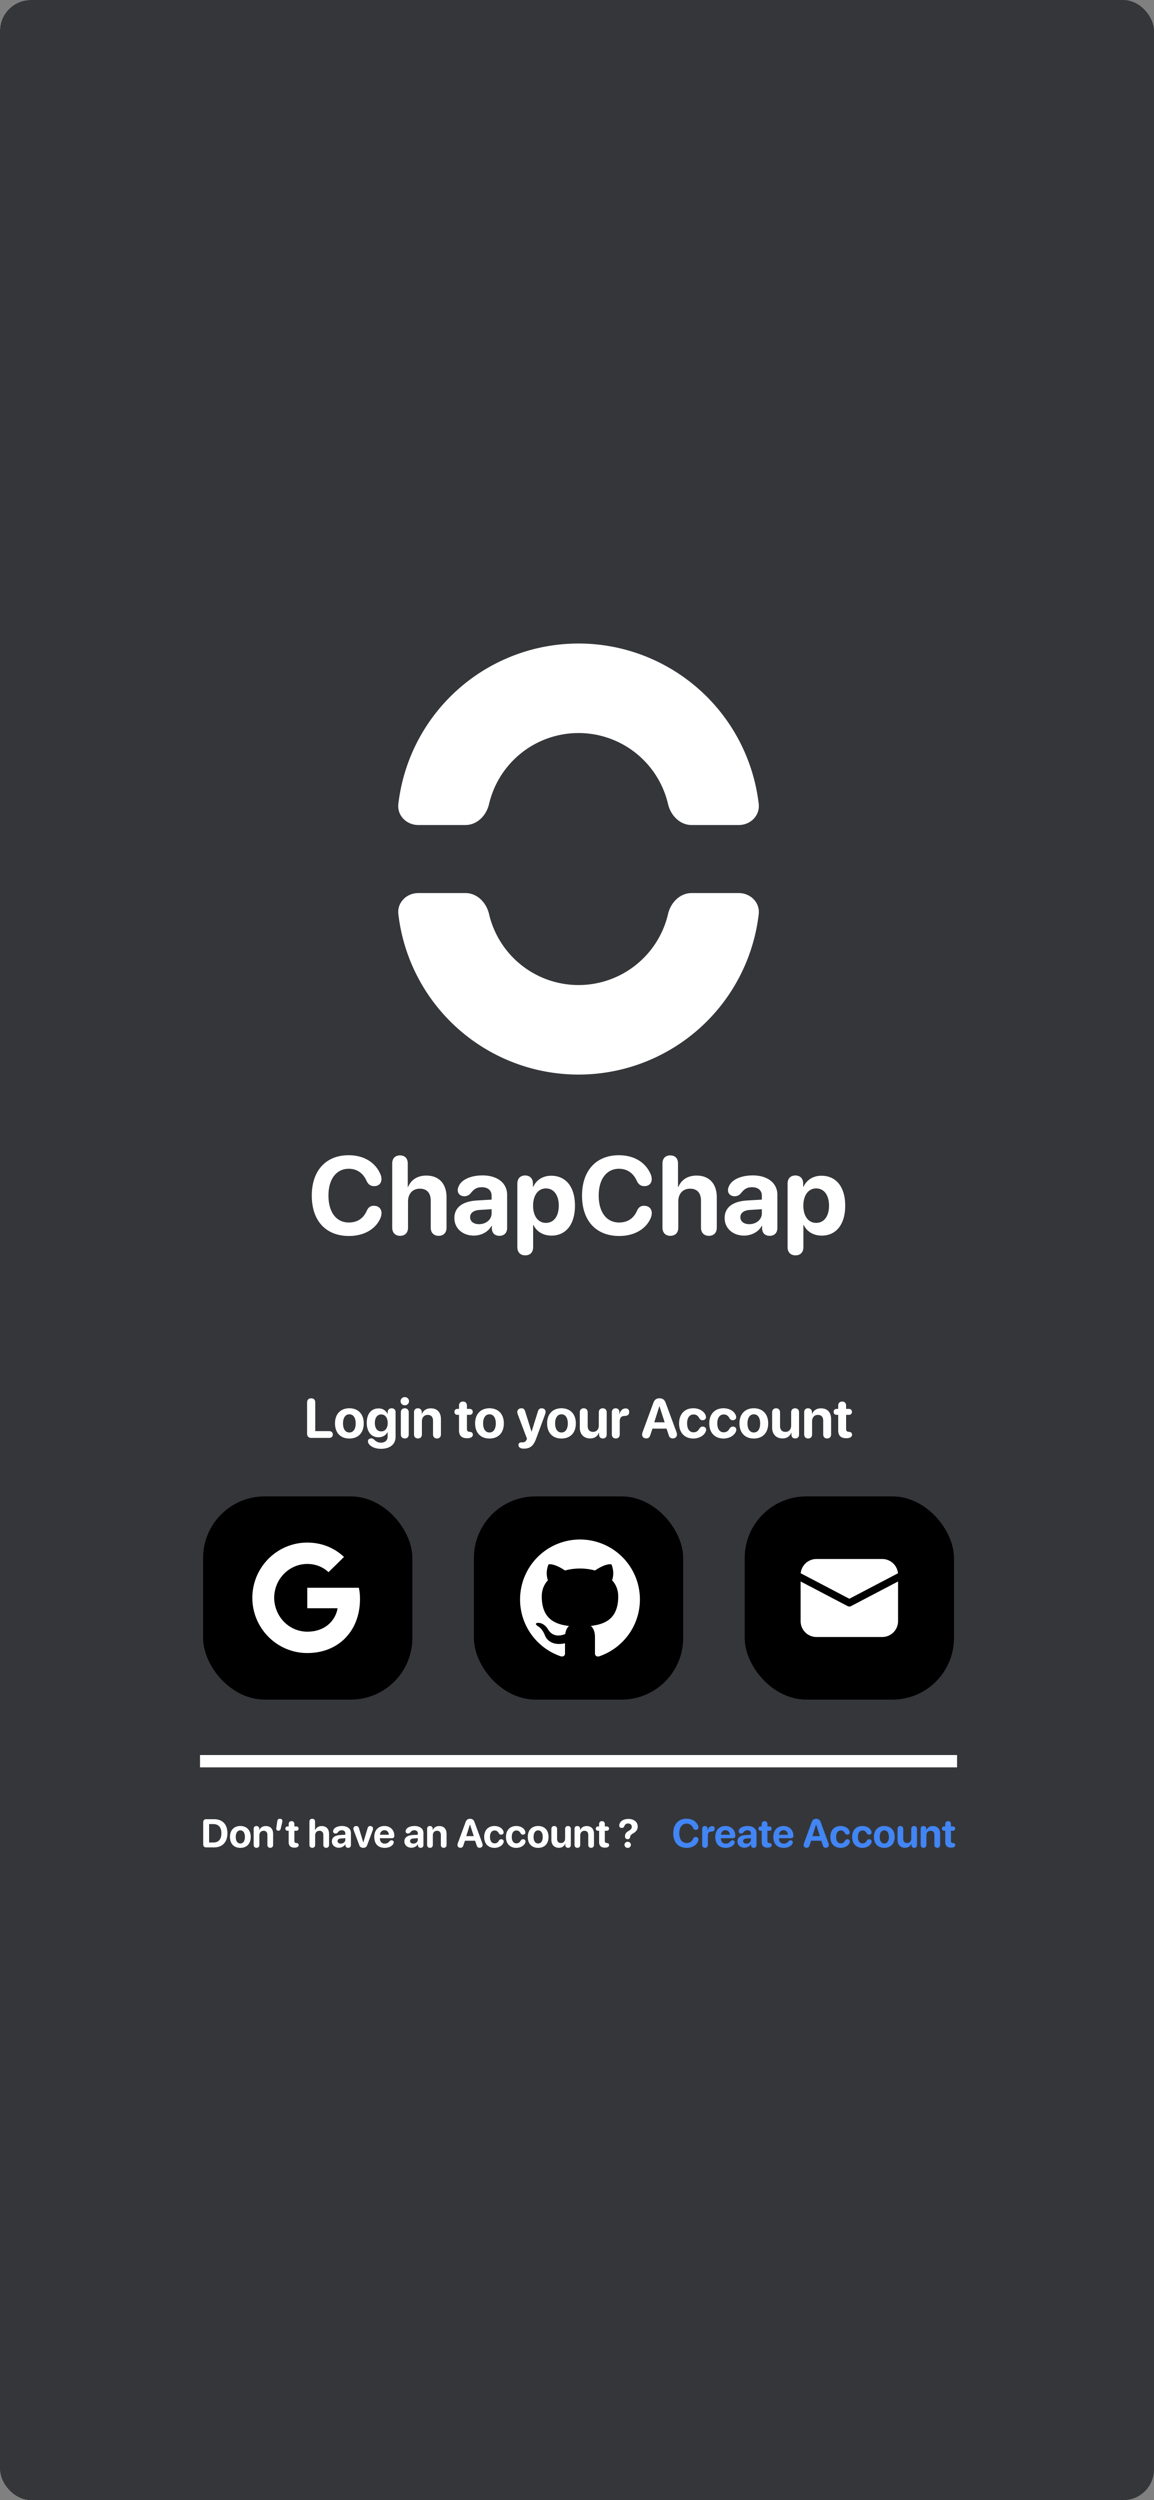 <svg width="375" height="812" fill="none" xmlns="http://www.w3.org/2000/svg"><rect width="100%" height="100%" fill="#808080" stroke="none"/><style>@media (prefers-color-scheme:dark){#prefix__light{display:none}}@media (prefers-color-scheme:light){#prefix__dark{display:none}}</style><g id="prefix__light"><rect width="374" height="812" rx="10" fill="#fff"/><path d="M239.096 267.947c3.784 0 6.892-3.078 6.454-6.836a58.95 58.95 0 00-100.232-34.846 58.948 58.948 0 00-16.868 34.846c-.439 3.758 2.67 6.836 6.454 6.836h15.373c3.784 0 6.774-3.107 7.634-6.792A29.875 29.875 0 01187 238.076a29.871 29.871 0 0129.089 23.079c.86 3.685 3.85 6.792 7.634 6.792h15.373zM239.096 290.053c3.784 0 6.892 3.077 6.454 6.836a58.94 58.94 0 01-16.868 34.846A58.954 58.954 0 01187 349a58.954 58.954 0 01-41.682-17.265 58.938 58.938 0 01-16.868-34.846c-.439-3.759 2.67-6.836 6.454-6.836h15.373c3.784 0 6.774 3.106 7.634 6.791a29.869 29.869 0 0050.211 14.331 29.869 29.869 0 007.967-14.331c.86-3.685 3.85-6.791 7.634-6.791h15.373zM112.412 401.422c4.799 0 8.578-2.162 10.16-5.678.264-.615.405-1.178.405-1.775 0-1.407-.985-2.356-2.479-2.356-1.125 0-1.793.475-2.338 1.67-1.142 2.549-3.146 3.762-5.818 3.762-4.061 0-6.61-3.34-6.61-8.754 0-5.344 2.584-8.701 6.592-8.701 2.531 0 4.606 1.301 5.766 3.885.58 1.23 1.336 1.757 2.531 1.757 1.406 0 2.338-.896 2.338-2.285 0-.633-.176-1.318-.527-1.986-1.741-3.656-5.414-5.766-10.161-5.766-7.294 0-11.953 4.94-11.953 13.114 0 8.191 4.571 13.113 12.094 13.113zm16.611-.053c1.512 0 2.567-.914 2.567-2.672v-8.455c0-2.478 1.424-4.183 3.849-4.183 2.338 0 3.534 1.476 3.534 3.902v8.736c0 1.758 1.072 2.672 2.566 2.672 1.512 0 2.566-.914 2.566-2.672v-9.826c0-4.359-2.39-7.066-6.574-7.066-2.865 0-4.922 1.336-5.924 3.709h-.105v-7.629c0-1.653-.932-2.637-2.514-2.637-1.582 0-2.531.984-2.531 2.637v20.812c0 1.758 1.072 2.672 2.566 2.672zm23.942-.07c2.355 0 4.711-1.178 5.765-3.182h.106v.967c.105 1.512 1.072 2.285 2.461 2.285 1.459 0 2.496-.879 2.496-2.584v-10.74c0-3.797-3.147-6.293-7.981-6.293-3.902 0-6.925 1.389-7.804 3.639a2.716 2.716 0 00-.264 1.16c0 1.16.897 1.969 2.145 1.969.826 0 1.476-.317 2.039-.95 1.142-1.476 2.092-1.986 3.656-1.986 1.934 0 3.164 1.02 3.164 2.777v1.248l-4.746.282c-4.711.281-7.348 2.267-7.348 5.695 0 3.393 2.725 5.713 6.311 5.713zm1.687-3.709c-1.722 0-2.882-.879-2.882-2.285 0-1.336 1.089-2.198 3.005-2.338l3.973-.246v1.371c0 2.039-1.846 3.498-4.096 3.498zm15.03 10.125c1.511 0 2.566-.914 2.566-2.672v-7.207h.106c1.001 2.127 3.111 3.463 5.853 3.463 4.711 0 7.629-3.656 7.629-9.721 0-6.082-2.936-9.721-7.717-9.721-2.724 0-4.816 1.372-5.836 3.586h-.105v-1.019c0-1.74-1.055-2.654-2.532-2.654-1.476 0-2.531.914-2.531 2.636v20.637c0 1.758 1.073 2.672 2.567 2.672zm6.714-10.547c-2.513 0-4.166-2.18-4.166-5.59 0-3.375 1.653-5.607 4.166-5.607 2.567 0 4.184 2.197 4.184 5.607 0 3.428-1.617 5.59-4.184 5.59zm23.836 4.254c4.799 0 8.579-2.162 10.161-5.678.263-.615.404-1.178.404-1.775 0-1.407-.985-2.356-2.479-2.356-1.125 0-1.793.475-2.338 1.67-1.142 2.549-3.146 3.762-5.818 3.762-4.06 0-6.609-3.34-6.609-8.754 0-5.344 2.584-8.701 6.592-8.701 2.531 0 4.605 1.301 5.765 3.885.58 1.23 1.336 1.757 2.531 1.757 1.407 0 2.338-.896 2.338-2.285 0-.633-.175-1.318-.527-1.986-1.74-3.656-5.414-5.766-10.16-5.766-7.295 0-11.953 4.94-11.953 13.114 0 8.191 4.57 13.113 12.093 13.113zm16.612-.053c1.511 0 2.566-.914 2.566-2.672v-8.455c0-2.478 1.424-4.183 3.85-4.183 2.338 0 3.533 1.476 3.533 3.902v8.736c0 1.758 1.072 2.672 2.566 2.672 1.512 0 2.567-.914 2.567-2.672v-9.826c0-4.359-2.391-7.066-6.574-7.066-2.866 0-4.922 1.336-5.924 3.709h-.106v-7.629c0-1.653-.931-2.637-2.513-2.637-1.582 0-2.532.984-2.532 2.637v20.812c0 1.758 1.073 2.672 2.567 2.672zm23.941-.07c2.356 0 4.711-1.178 5.766-3.182h.105v.967c.106 1.512 1.073 2.285 2.461 2.285 1.459 0 2.496-.879 2.496-2.584v-10.74c0-3.797-3.146-6.293-7.98-6.293-3.903 0-6.926 1.389-7.805 3.639a2.716 2.716 0 00-.264 1.16c0 1.16.897 1.969 2.145 1.969.826 0 1.477-.317 2.039-.95 1.143-1.476 2.092-1.986 3.656-1.986 1.934 0 3.164 1.02 3.164 2.777v1.248l-4.746.282c-4.711.281-7.347 2.267-7.347 5.695 0 3.393 2.724 5.713 6.31 5.713zm1.688-3.709c-1.723 0-2.883-.879-2.883-2.285 0-1.336 1.09-2.198 3.006-2.338l3.972-.246v1.371c0 2.039-1.845 3.498-4.095 3.498zm15.029 10.125c1.512 0 2.566-.914 2.566-2.672v-7.207h.106c1.002 2.127 3.111 3.463 5.853 3.463 4.711 0 7.629-3.656 7.629-9.721 0-6.082-2.935-9.721-7.717-9.721-2.724 0-4.816 1.372-5.835 3.586h-.106v-1.019c0-1.74-1.055-2.654-2.531-2.654-1.477 0-2.531.914-2.531 2.636v20.637c0 1.758 1.072 2.672 2.566 2.672zm6.715-10.547c-2.514 0-4.166-2.18-4.166-5.59 0-3.375 1.652-5.607 4.166-5.607 2.566 0 4.183 2.197 4.183 5.607 0 3.428-1.617 5.59-4.183 5.59zM100.12 467h5.827c.73 0 1.204-.413 1.204-1.099 0-.685-.483-1.098-1.204-1.098h-4.5v-9.273c0-.879-.492-1.388-1.327-1.388s-1.327.509-1.327 1.388v10.081c0 .879.492 1.389 1.327 1.389zm12.41.202c2.848 0 4.667-1.819 4.667-4.922 0-3.058-1.845-4.904-4.667-4.904-2.821 0-4.667 1.854-4.667 4.904 0 3.094 1.82 4.922 4.667 4.922zm0-1.96c-1.265 0-2.065-1.063-2.065-2.953 0-1.872.817-2.953 2.065-2.953s2.057 1.081 2.057 2.953c0 1.89-.8 2.953-2.057 2.953zm10.204 5.3c3.033.018 4.808-1.459 4.808-3.911v-7.945c0-.871-.536-1.301-1.274-1.301-.739 0-1.292.43-1.292 1.301v.518h-.053c-.492-1.063-1.521-1.775-2.874-1.775-2.426 0-3.867 1.749-3.867 4.702 0 2.874 1.476 4.667 3.823 4.667 1.362 0 2.461-.677 2.9-1.688h.053v1.503c0 1.178-.826 1.951-2.232 1.943-.853-.009-1.521-.369-2.215-1.029-.29-.263-.554-.369-.888-.369-.642 0-1.046.404-1.046.941 0 .237.053.474.194.712.606.993 2.039 1.722 3.963 1.731zm.141-5.651c-1.274 0-2.065-1.011-2.065-2.734 0-1.705.799-2.777 2.065-2.777 1.283 0 2.109 1.09 2.109 2.786 0 1.705-.826 2.725-2.109 2.725zm7.664-8.482c.773 0 1.371-.589 1.371-1.327 0-.747-.598-1.327-1.371-1.327s-1.371.58-1.371 1.327c0 .738.598 1.327 1.371 1.327zm0 10.776c.791 0 1.283-.501 1.283-1.336v-7.12c0-.834-.492-1.344-1.283-1.344-.8 0-1.283.51-1.283 1.344v7.12c0 .835.483 1.336 1.283 1.336zm4.28 0c.756 0 1.284-.457 1.284-1.336v-4.254c0-1.222.729-2.066 1.88-2.066 1.152 0 1.732.703 1.732 1.934v4.386c0 .879.527 1.336 1.283 1.336.747 0 1.283-.457 1.283-1.336v-4.922c0-2.206-1.177-3.525-3.269-3.525-1.45 0-2.4.642-2.901 1.811h-.052v-.527c0-.809-.51-1.301-1.284-1.301-.773 0-1.239.492-1.239 1.292v7.172c0 .879.536 1.336 1.283 1.336zm13.342-2.593c0 1.661.87 2.513 2.584 2.513h.088c1.081 0 1.819-.386 1.819-1.142 0-.598-.342-.861-.975-.932l-.167-.017c-.554-.044-.782-.326-.782-.993v-4.509h.905c.606 0 .984-.378.984-.967s-.378-.967-.984-.967h-.905v-1.046c0-.826-.484-1.336-1.284-1.336-.799 0-1.283.51-1.283 1.336v1.046h-.492c-.607 0-.993.369-.993.967s.386.967.993.967h.492v5.08zm9.897 2.61c2.847 0 4.667-1.819 4.667-4.922 0-3.058-1.846-4.904-4.667-4.904-2.822 0-4.667 1.854-4.667 4.904 0 3.094 1.819 4.922 4.667 4.922zm0-1.96c-1.266 0-2.066-1.063-2.066-2.953 0-1.872.818-2.953 2.066-2.953 1.248 0 2.056 1.081 2.056 2.953 0 1.89-.8 2.953-2.056 2.953zm11.162 5.247c2.065 0 3.155-.896 4.034-3.331l2.892-7.857c.087-.246.14-.545.14-.756 0-.677-.51-1.16-1.248-1.16-.659 0-1.028.307-1.239 1.019l-2.048 6.539h-.044l-2.048-6.521c-.211-.747-.562-1.037-1.239-1.037-.756 0-1.327.501-1.327 1.195 0 .211.053.492.149.756l3.006 7.928-.132.334c-.307.659-.791.852-1.239.852-.176 0-.273-.009-.448-.009-.58 0-.941.326-.941.844 0 .774.607 1.204 1.732 1.204zm12.234-3.287c2.848 0 4.667-1.819 4.667-4.922 0-3.058-1.846-4.904-4.667-4.904-2.821 0-4.667 1.854-4.667 4.904 0 3.094 1.819 4.922 4.667 4.922zm0-1.96c-1.266 0-2.065-1.063-2.065-2.953 0-1.872.817-2.953 2.065-2.953s2.057 1.081 2.057 2.953c0 1.89-.8 2.953-2.057 2.953zm9.343 1.934c1.424 0 2.355-.686 2.821-1.872h.053v.58c0 .852.501 1.301 1.239 1.301.738 0 1.239-.449 1.239-1.301v-7.155c0-.878-.527-1.344-1.283-1.344-.747 0-1.283.466-1.283 1.344v4.246c0 1.248-.712 2.065-1.854 2.065-1.134 0-1.758-.668-1.758-1.925v-4.386c0-.878-.528-1.344-1.283-1.344-.748 0-1.284.466-1.284 1.344v4.922c0 2.198 1.354 3.525 3.393 3.525zm8.306.009c.782 0 1.283-.484 1.283-1.336v-4.184c0-1.116.413-1.775 1.582-1.793.501-.009.87-.123 1.116-.334.246-.211.369-.518.369-.923 0-.439-.123-.756-.369-.949-.185-.158-.457-.237-.8-.237-.94 0-1.714.694-1.96 1.863h-.053v-.615c0-.818-.492-1.292-1.212-1.292-.739 0-1.24.474-1.24 1.292v7.172c0 .852.51 1.336 1.284 1.336zm9.905-.018c.703 0 1.098-.352 1.345-1.195l.668-1.978h4.579l.668 2.004c.237.826.632 1.169 1.379 1.169.774 0 1.328-.519 1.328-1.248 0-.264-.044-.501-.167-.844l-3.481-9.439c-.378-1.037-.993-1.494-2.03-1.494-1.002 0-1.626.474-1.995 1.503l-3.463 9.43c-.114.325-.176.624-.176.844 0 .765.519 1.248 1.345 1.248zm2.593-5.229l1.643-5.195h.062l1.678 5.195h-3.383zm12.717 5.264c1.802 0 3.411-.896 3.973-2.18.114-.254.167-.465.167-.668 0-.632-.483-1.028-1.081-1.028-.545 0-.826.22-1.169.756-.396.668-.949 1.107-1.846 1.107-1.283 0-2.083-1.054-2.083-2.909 0-1.819.8-2.891 2.101-2.891.817 0 1.389.378 1.854 1.204.264.466.572.668 1.081.668.607 0 1.099-.369 1.099-1.002 0-.185-.053-.413-.141-.633-.509-1.336-2.083-2.25-3.972-2.25-2.83 0-4.623 1.898-4.623 4.913 0 3.05 1.801 4.913 4.64 4.913zm9.809 0c1.802 0 3.41-.896 3.973-2.18.114-.254.167-.465.167-.668 0-.632-.484-1.028-1.081-1.028-.545 0-.827.22-1.169.756-.396.668-.95 1.107-1.846 1.107-1.283 0-2.083-1.054-2.083-2.909 0-1.819.8-2.891 2.1-2.891.818 0 1.389.378 1.855 1.204.264.466.571.668 1.081.668.606 0 1.099-.369 1.099-1.002 0-.185-.053-.413-.141-.633-.51-1.336-2.083-2.25-3.973-2.25-2.83 0-4.623 1.898-4.623 4.913 0 3.05 1.802 4.913 4.641 4.913zm9.835 0c2.848 0 4.667-1.819 4.667-4.922 0-3.058-1.846-4.904-4.667-4.904-2.821 0-4.667 1.854-4.667 4.904 0 3.094 1.819 4.922 4.667 4.922zm0-1.96c-1.266 0-2.066-1.063-2.066-2.953 0-1.872.818-2.953 2.066-2.953 1.248 0 2.057 1.081 2.057 2.953 0 1.89-.8 2.953-2.057 2.953zm9.343 1.934c1.424 0 2.355-.686 2.821-1.872h.053v.58c0 .852.501 1.301 1.239 1.301.738 0 1.239-.449 1.239-1.301v-7.155c0-.878-.527-1.344-1.283-1.344-.747 0-1.283.466-1.283 1.344v4.246c0 1.248-.712 2.065-1.855 2.065-1.133 0-1.757-.668-1.757-1.925v-4.386c0-.878-.528-1.344-1.284-1.344-.747 0-1.283.466-1.283 1.344v4.922c0 2.198 1.354 3.525 3.393 3.525zm8.305.009c.756 0 1.284-.457 1.284-1.336v-4.254c0-1.222.729-2.066 1.88-2.066 1.152 0 1.732.703 1.732 1.934v4.386c0 .879.527 1.336 1.283 1.336.747 0 1.283-.457 1.283-1.336v-4.922c0-2.206-1.177-3.525-3.269-3.525-1.45 0-2.4.642-2.901 1.811h-.052v-.527c0-.809-.51-1.301-1.284-1.301-.773 0-1.239.492-1.239 1.292v7.172c0 .879.536 1.336 1.283 1.336zm9.774-2.593c0 1.661.87 2.513 2.584 2.513h.088c1.081 0 1.819-.386 1.819-1.142 0-.598-.343-.861-.976-.932l-.167-.017c-.553-.044-.782-.326-.782-.993v-4.509h.905c.607 0 .985-.378.985-.967s-.378-.967-.985-.967h-.905v-1.046c0-.826-.483-1.336-1.283-1.336-.8 0-1.283.51-1.283 1.336v1.046h-.492c-.607 0-.994.369-.994.967s.387.967.994.967h.492v5.08z" fill="#000"/><rect x="65" y="486" width="68" height="66" rx="20" fill="#000"/><path d="M115.983 519.337c0-1.475-.119-2.551-.376-3.668H98.849v6.657h9.836c-.198 1.655-1.269 4.146-3.649 5.82l-.033.223 5.298 4.126.367.036c3.372-3.129 5.315-7.733 5.315-13.194z" fill="#fff"/><path d="M98.849 536.876c4.819 0 8.864-1.594 11.819-4.345l-5.632-4.385c-1.507 1.057-3.53 1.794-6.187 1.794-4.72 0-8.726-3.129-10.154-7.454l-.21.018-5.51 4.285-.071.201c2.935 5.86 8.964 9.886 15.945 9.886z" fill="#fff"/><path d="M88.695 522.486a11.092 11.092 0 01-.595-3.548c0-1.236.218-2.431.575-3.548l-.01-.237-5.579-4.354-.182.087A18.025 18.025 0 0081 518.938c0 2.89.694 5.621 1.904 8.052l5.79-4.504z" fill="#fff"/><path d="M98.849 507.936c3.351 0 5.612 1.455 6.901 2.671l5.037-4.943c-3.093-2.89-7.119-4.664-11.938-4.664-6.981 0-13.01 4.026-15.945 9.886l5.77 4.504c1.449-4.325 5.455-7.454 10.175-7.454z" fill="#fff"/><rect x="153" y="486" width="68" height="66" rx="20" fill="#000"/><path d="M187.472 500a19.484 19.484 0 00-13.769 5.703A19.47 19.47 0 00168 519.472c0 8.606 5.588 15.908 13.319 18.498.973.156 1.285-.448 1.285-.974v-3.29c-5.394 1.168-6.543-2.61-6.543-2.61-.895-2.258-2.161-2.862-2.161-2.862-1.772-1.207.136-1.168.136-1.168 1.947.136 2.979 2.005 2.979 2.005 1.694 2.96 4.557 2.084 5.667 1.616.175-1.265.681-2.122 1.226-2.609-4.322-.487-8.859-2.161-8.859-9.58 0-2.161.74-3.894 2.005-5.277-.194-.487-.876-2.512.195-5.14 0 0 1.636-.526 5.355 1.986a18.32 18.32 0 014.868-.643c1.655 0 3.329.214 4.868.643 3.719-2.512 5.354-1.986 5.354-1.986 1.071 2.628.39 4.653.195 5.14 1.266 1.383 2.006 3.116 2.006 5.277 0 7.438-4.557 9.074-8.899 9.561.701.603 1.344 1.791 1.344 3.602v5.335c0 .526.311 1.149 1.304.974 7.731-2.609 13.299-9.892 13.299-18.498A19.468 19.468 0 00187.472 500z" fill="#fff"/><rect x="241" y="486" width="68" height="66" rx="20" fill="#000"/><path d="M290.833 513.629v12.892a5.148 5.148 0 01-4.854 5.138l-.292.008h-21.375a5.144 5.144 0 01-5.138-4.855l-.007-.291v-12.892l15.282 8.006a1.187 1.187 0 001.102 0l15.282-8.006zm-26.521-7.296h21.375a5.148 5.148 0 015.121 4.63L275 519.244l-15.808-8.281a5.145 5.145 0 014.826-4.622l.294-.008h21.375-21.375z" fill="#fff"/><path d="M65.993 600h2.54c2.748 0 4.366-1.708 4.366-4.615s-1.618-4.545-4.367-4.545h-2.539c-.603 0-.958.368-.958.997v7.16c0 .635.355 1.003.958 1.003zm.959-1.587v-5.992h1.352c1.688 0 2.64 1.054 2.64 2.971 0 1.98-.926 3.021-2.64 3.021h-1.352zm10.15 1.733c2.056 0 3.37-1.314 3.37-3.555 0-2.209-1.333-3.542-3.37-3.542-2.038 0-3.371 1.34-3.371 3.542 0 2.235 1.314 3.555 3.37 3.555zm0-1.416c-.915 0-1.492-.768-1.492-2.132 0-1.352.59-2.133 1.492-2.133.9 0 1.485.781 1.485 2.133 0 1.364-.578 2.132-1.485 2.132zm5.255 1.403c.546 0 .927-.33.927-.965v-3.072c0-.882.527-1.492 1.359-1.492.831 0 1.25.508 1.25 1.397v3.167c0 .635.38.965.927.965.54 0 .927-.33.927-.965v-3.554c0-1.593-.851-2.546-2.362-2.546-1.047 0-1.733.464-2.095 1.308h-.038v-.381c0-.584-.368-.939-.926-.939-.559 0-.895.355-.895.933v5.179c0 .635.387.965.926.965zm7.09-5.56c.432 0 .66-.197.756-.629l.514-2.145c.026-.121.045-.241.045-.362 0-.457-.311-.736-.8-.736-.476 0-.787.228-.857.761l-.324 2.324c0 .019-.006.05-.006.101-.026.387.228.686.673.686zm3.359 3.688c0 1.199.628 1.815 1.866 1.815h.063c.781 0 1.314-.279 1.314-.825 0-.432-.247-.622-.704-.673l-.12-.013c-.4-.031-.566-.234-.566-.717v-3.256h.654c.438 0 .71-.273.71-.698 0-.426-.272-.699-.71-.699h-.654v-.755c0-.597-.349-.965-.927-.965-.577 0-.926.368-.926.965v.755h-.356c-.438 0-.717.267-.717.699 0 .431.28.698.717.698h.356v3.669zm7.674 1.872c.546 0 .927-.33.927-.965v-3.053c0-.895.514-1.511 1.39-1.511.844 0 1.276.534 1.276 1.41v3.154c0 .635.387.965.927.965.545 0 .926-.33.926-.965v-3.548c0-1.574-.863-2.552-2.374-2.552-1.034 0-1.777.483-2.139 1.34h-.038v-2.755c0-.597-.336-.952-.908-.952-.571 0-.914.355-.914.952v7.515c0 .635.387.965.927.965zm8.645-.025c.851 0 1.702-.425 2.083-1.149h.038v.349c.038.546.387.825.888.825.527 0 .902-.317.902-.933v-3.878c0-1.371-1.137-2.273-2.882-2.273-1.409 0-2.501.502-2.819 1.314a.992.992 0 00-.095.419c0 .419.324.711.775.711a.934.934 0 00.736-.343c.413-.533.755-.717 1.32-.717.699 0 1.143.368 1.143 1.003v.451l-1.714.101c-1.701.102-2.653.819-2.653 2.057 0 1.225.984 2.063 2.278 2.063zm.61-1.339c-.622 0-1.041-.318-1.041-.826 0-.482.393-.793 1.085-.844l1.435-.089v.495c0 .737-.667 1.264-1.479 1.264zm7.319 1.364c.673 0 1.06-.292 1.295-.945l1.771-4.787c.057-.158.101-.349.101-.52 0-.47-.387-.825-.901-.825-.432 0-.743.235-.87.723l-1.377 4.583h-.038l-1.378-4.564c-.139-.501-.438-.742-.888-.742-.527 0-.927.33-.927.831 0 .191.044.387.101.552l1.771 4.749c.248.66.629.945 1.34.945zm6.95.013c1.314 0 2.368-.495 2.819-1.333a.96.96 0 00.127-.451c0-.425-.324-.679-.724-.679-.241 0-.406.07-.603.273-.501.59-.946.819-1.625.819-.939 0-1.549-.66-1.549-1.67v-.082h3.885c.514 0 .806-.292.806-.806 0-1.847-1.295-3.168-3.224-3.168-2.013 0-3.289 1.39-3.289 3.58 0 2.203 1.251 3.517 3.377 3.517zm-1.536-4.259c.064-.87.654-1.467 1.467-1.467.812 0 1.383.578 1.421 1.467h-2.888zm10.22 4.221c.851 0 1.701-.425 2.082-1.149h.038v.349c.038.546.387.825.889.825.527 0 .901-.317.901-.933v-3.878c0-1.371-1.136-2.273-2.882-2.273-1.409 0-2.501.502-2.818 1.314a.977.977 0 00-.095.419c0 .419.323.711.774.711a.934.934 0 00.736-.343c.413-.533.756-.717 1.321-.717.698 0 1.142.368 1.142 1.003v.451l-1.714.101c-1.701.102-2.653.819-2.653 2.057 0 1.225.984 2.063 2.279 2.063zm.609-1.339c-.622 0-1.041-.318-1.041-.826 0-.482.394-.793 1.086-.844l1.434-.089v.495c0 .737-.666 1.264-1.479 1.264zm5.428 1.364c.546 0 .926-.33.926-.965v-3.072c0-.882.527-1.492 1.359-1.492.831 0 1.25.508 1.25 1.397v3.167c0 .635.381.965.927.965.54 0 .927-.33.927-.965v-3.554c0-1.593-.851-2.546-2.362-2.546-1.047 0-1.732.464-2.094 1.308h-.038v-.381c0-.584-.369-.939-.927-.939-.559 0-.895.355-.895.933v5.179c0 .635.387.965.927.965zm9.908-.012c.508 0 .794-.254.971-.864l.483-1.428h3.307l.482 1.447c.172.597.457.845.997.845.559 0 .959-.375.959-.902 0-.19-.032-.362-.121-.609l-2.514-6.818c-.273-.749-.717-1.079-1.466-1.079-.724 0-1.174.343-1.441 1.086l-2.501 6.811a1.986 1.986 0 00-.127.609c0 .552.375.902.971.902zm1.873-3.777l1.187-3.752h.044l1.213 3.752h-2.444zm9.185 3.802c1.301 0 2.463-.647 2.869-1.574.083-.184.121-.337.121-.483 0-.457-.349-.742-.781-.742-.394 0-.597.158-.844.546-.286.482-.686.799-1.333.799-.927 0-1.505-.761-1.505-2.101 0-1.314.578-2.088 1.517-2.088.591 0 1.003.273 1.34.87.19.336.412.482.78.482.438 0 .794-.267.794-.724 0-.133-.038-.298-.102-.457-.368-.965-1.504-1.625-2.869-1.625-2.044 0-3.339 1.371-3.339 3.549 0 2.202 1.302 3.548 3.352 3.548zm7.084 0c1.301 0 2.463-.647 2.869-1.574.083-.184.121-.337.121-.483 0-.457-.349-.742-.781-.742-.394 0-.597.158-.844.546-.286.482-.686.799-1.333.799-.927 0-1.505-.761-1.505-2.101 0-1.314.578-2.088 1.517-2.088.591 0 1.003.273 1.34.87.19.336.412.482.78.482.438 0 .794-.267.794-.724 0-.133-.038-.298-.102-.457-.368-.965-1.504-1.625-2.869-1.625-2.044 0-3.339 1.371-3.339 3.549 0 2.202 1.302 3.548 3.352 3.548zm7.103 0c2.057 0 3.371-1.314 3.371-3.555 0-2.209-1.333-3.542-3.371-3.542-2.038 0-3.371 1.34-3.371 3.542 0 2.235 1.314 3.555 3.371 3.555zm0-1.416c-.914 0-1.492-.768-1.492-2.132 0-1.352.591-2.133 1.492-2.133s1.485.781 1.485 2.133c0 1.364-.577 2.132-1.485 2.132zm6.747 1.397c1.029 0 1.702-.495 2.038-1.352h.038v.419c0 .616.362.939.895.939s.895-.323.895-.939v-5.167c0-.635-.381-.971-.927-.971-.539 0-.926.336-.926.971v3.066c0 .901-.514 1.491-1.34 1.491-.819 0-1.269-.482-1.269-1.39v-3.167c0-.635-.381-.971-.927-.971-.54 0-.927.336-.927.971v3.555c0 1.586.978 2.545 2.45 2.545zm5.999.006c.546 0 .927-.33.927-.965v-3.072c0-.882.527-1.492 1.358-1.492.832 0 1.251.508 1.251 1.397v3.167c0 .635.381.965.926.965.54 0 .927-.33.927-.965v-3.554c0-1.593-.85-2.546-2.361-2.546-1.048 0-1.733.464-2.095 1.308h-.038v-.381c0-.584-.368-.939-.927-.939-.558 0-.895.355-.895.933v5.179c0 .635.387.965.927.965zm7.059-1.872c0 1.199.628 1.815 1.866 1.815h.063c.781 0 1.314-.279 1.314-.825 0-.432-.247-.622-.704-.673l-.121-.013c-.4-.031-.565-.234-.565-.717v-3.256h.654c.438 0 .711-.273.711-.698 0-.426-.273-.699-.711-.699h-.654v-.755c0-.597-.349-.965-.927-.965-.577 0-.926.368-.926.965v.755h-.356c-.438 0-.717.267-.717.699 0 .431.279.698.717.698h.356v3.669zm9.274-.927c.45 0 .698-.248.793-.673.083-.533.273-.806 1.117-1.295.895-.527 1.359-1.18 1.359-2.139 0-1.479-1.213-2.469-3.016-2.469-1.364 0-2.38.539-2.786 1.377a1.572 1.572 0 00-.191.756c0 .482.311.793.813.793.387 0 .673-.178.831-.584.204-.565.623-.87 1.245-.87.698 0 1.18.432 1.18 1.054 0 .584-.247.902-1.066 1.39-.749.438-1.136.933-1.136 1.682v.089c0 .521.317.889.857.889zm.012 2.825c.578 0 1.041-.438 1.041-.997 0-.558-.463-.996-1.041-.996-.571 0-1.034.438-1.034.996 0 .559.463.997 1.034.997z" fill="#000"/><path d="M222.151 600.152c1.733 0 3.098-.78 3.669-2.05.096-.222.146-.425.146-.641 0-.508-.355-.851-.895-.851-.406 0-.647.172-.844.603-.413.921-1.136 1.359-2.101 1.359-1.466 0-2.387-1.206-2.387-3.161 0-1.93.933-3.142 2.381-3.142.914 0 1.663.469 2.082 1.402.209.445.482.635.914.635.508 0 .844-.324.844-.825 0-.229-.064-.476-.19-.717-.629-1.321-1.956-2.082-3.669-2.082-2.635 0-4.317 1.783-4.317 4.735 0 2.958 1.651 4.735 4.367 4.735zm5.954-.019c.565 0 .927-.349.927-.965v-3.021c0-.806.299-1.282 1.143-1.295.362-.006.628-.089.806-.241.178-.153.267-.375.267-.667 0-.317-.089-.546-.267-.685-.133-.114-.33-.172-.578-.172-.679 0-1.237.502-1.415 1.346h-.038v-.444c0-.591-.356-.933-.876-.933-.533 0-.895.342-.895.933v5.179c0 .616.368.965.926.965zm6.71.013c1.314 0 2.368-.495 2.818-1.333a.948.948 0 00.127-.451c0-.425-.323-.679-.723-.679-.242 0-.407.07-.603.273-.502.59-.946.819-1.625.819-.94 0-1.549-.66-1.549-1.67v-.082h3.885c.514 0 .806-.292.806-.806 0-1.847-1.295-3.168-3.225-3.168-2.012 0-3.288 1.39-3.288 3.58 0 2.203 1.25 3.517 3.377 3.517zm-1.536-4.259c.063-.87.654-1.467 1.466-1.467.813 0 1.384.578 1.422 1.467h-2.888zm7.642 4.221c.851 0 1.702-.425 2.082-1.149h.039v.349c.038.546.387.825.888.825.527 0 .902-.317.902-.933v-3.878c0-1.371-1.137-2.273-2.882-2.273-1.409 0-2.501.502-2.819 1.314a.992.992 0 00-.095.419c0 .419.324.711.775.711a.934.934 0 00.736-.343c.412-.533.755-.717 1.32-.717.698 0 1.143.368 1.143 1.003v.451l-1.714.101c-1.701.102-2.653.819-2.653 2.057 0 1.225.983 2.063 2.278 2.063zm.61-1.339c-.622 0-1.041-.318-1.041-.826 0-.482.393-.793 1.085-.844l1.435-.089v.495c0 .737-.667 1.264-1.479 1.264zm4.995-.508c0 1.199.629 1.815 1.867 1.815h.063c.781 0 1.314-.279 1.314-.825 0-.432-.248-.622-.705-.673l-.12-.013c-.4-.031-.565-.234-.565-.717v-3.256h.654c.438 0 .711-.273.711-.698 0-.426-.273-.699-.711-.699h-.654v-.755c0-.597-.349-.965-.927-.965-.578 0-.927.368-.927.965v.755h-.355c-.438 0-.717.267-.717.699 0 .431.279.698.717.698h.355v3.669zm7.154 1.885c1.314 0 2.368-.495 2.819-1.333a.958.958 0 00.126-.451c0-.425-.323-.679-.723-.679-.241 0-.406.07-.603.273-.502.59-.946.819-1.625.819-.94 0-1.549-.66-1.549-1.67v-.082h3.885c.514 0 .806-.292.806-.806 0-1.847-1.295-3.168-3.225-3.168-2.012 0-3.288 1.39-3.288 3.58 0 2.203 1.251 3.517 3.377 3.517zm-1.536-4.259c.064-.87.654-1.467 1.466-1.467.813 0 1.384.578 1.422 1.467h-2.888zm8.976 4.234c.507 0 .793-.254.971-.864l.482-1.428h3.307l.483 1.447c.171.597.457.845.996.845.559 0 .959-.375.959-.902 0-.19-.032-.362-.121-.609l-2.513-6.818c-.273-.749-.718-1.079-1.467-1.079-.723 0-1.174.343-1.441 1.086l-2.501 6.811a1.986 1.986 0 00-.127.609c0 .552.375.902.972.902zm1.872-3.777l1.187-3.752h.045l1.212 3.752h-2.444zm9.185 3.802c1.302 0 2.463-.647 2.869-1.574.083-.184.121-.337.121-.483 0-.457-.349-.742-.781-.742-.393 0-.596.158-.844.546-.286.482-.686.799-1.333.799-.927 0-1.504-.761-1.504-2.101 0-1.314.577-2.088 1.517-2.088.59 0 1.003.273 1.339.87.19.336.413.482.781.482.438 0 .793-.267.793-.724 0-.133-.038-.298-.101-.457-.368-.965-1.505-1.625-2.869-1.625-2.044 0-3.339 1.371-3.339 3.549 0 2.202 1.301 3.548 3.351 3.548zm7.084 0c1.301 0 2.463-.647 2.869-1.574.083-.184.121-.337.121-.483 0-.457-.349-.742-.781-.742-.393 0-.596.158-.844.546-.286.482-.686.799-1.333.799-.927 0-1.504-.761-1.504-2.101 0-1.314.577-2.088 1.517-2.088.59 0 1.003.273 1.339.87.19.336.413.482.781.482.438 0 .793-.267.793-.724 0-.133-.038-.298-.101-.457-.368-.965-1.505-1.625-2.869-1.625-2.044 0-3.339 1.371-3.339 3.549 0 2.202 1.301 3.548 3.351 3.548zm7.103 0c2.057 0 3.371-1.314 3.371-3.555 0-2.209-1.333-3.542-3.371-3.542-2.037 0-3.37 1.34-3.37 3.542 0 2.235 1.314 3.555 3.37 3.555zm0-1.416c-.914 0-1.491-.768-1.491-2.132 0-1.352.59-2.133 1.491-2.133.902 0 1.486.781 1.486 2.133 0 1.364-.578 2.132-1.486 2.132zm6.748 1.397c1.028 0 1.701-.495 2.037-1.352h.039v.419c0 .616.361.939.895.939.533 0 .895-.323.895-.939v-5.167c0-.635-.381-.971-.927-.971-.54 0-.927.336-.927.971v3.066c0 .901-.514 1.491-1.339 1.491-.819 0-1.27-.482-1.27-1.39v-3.167c0-.635-.381-.971-.927-.971-.539 0-.926.336-.926.971v3.555c0 1.586.977 2.545 2.45 2.545zm5.998.006c.546 0 .927-.33.927-.965v-3.072c0-.882.527-1.492 1.359-1.492.831 0 1.25.508 1.25 1.397v3.167c0 .635.381.965.927.965.539 0 .927-.33.927-.965v-3.554c0-1.593-.851-2.546-2.362-2.546-1.047 0-1.733.464-2.095 1.308h-.038v-.381c0-.584-.368-.939-.926-.939-.559 0-.895.355-.895.933v5.179c0 .635.387.965.926.965zm7.059-1.872c0 1.199.628 1.815 1.866 1.815h.064c.78 0 1.314-.279 1.314-.825 0-.432-.248-.622-.705-.673l-.121-.013c-.399-.031-.565-.234-.565-.717v-3.256h.654c.438 0 .711-.273.711-.698 0-.426-.273-.699-.711-.699h-.654v-.755c0-.597-.349-.965-.926-.965-.578 0-.927.368-.927.965v.755h-.356c-.438 0-.717.267-.717.699 0 .431.279.698.717.698h.356v3.669z" fill="#4285F4"/><path d="M64 574h246v-4H64v4z" fill="#000" mask="url(#prefix__path-11-inside-1_405_128)"/></g><g id="prefix__dark"><rect width="375" height="812" rx="10" fill="#35363A"/><path d="M240.096 267.947c3.784 0 6.892-3.078 6.454-6.836a58.95 58.95 0 00-100.232-34.846 58.948 58.948 0 00-16.868 34.846c-.439 3.758 2.67 6.836 6.454 6.836h15.373c3.784 0 6.774-3.107 7.634-6.792A29.875 29.875 0 01188 238.076a29.871 29.871 0 0129.089 23.079c.86 3.685 3.85 6.792 7.634 6.792h15.373zM240.096 290.053c3.784 0 6.892 3.077 6.454 6.836a58.94 58.94 0 01-16.868 34.846A58.954 58.954 0 01188 349a58.954 58.954 0 01-41.682-17.265 58.938 58.938 0 01-16.868-34.846c-.439-3.759 2.67-6.836 6.454-6.836h15.373c3.784 0 6.774 3.106 7.634 6.791a29.869 29.869 0 0050.211 14.331 29.869 29.869 0 007.967-14.331c.86-3.685 3.85-6.791 7.634-6.791h15.373zM113.412 401.422c4.799 0 8.578-2.162 10.16-5.678.264-.615.405-1.178.405-1.775 0-1.407-.985-2.356-2.479-2.356-1.125 0-1.793.475-2.338 1.67-1.142 2.549-3.146 3.762-5.818 3.762-4.061 0-6.61-3.34-6.61-8.754 0-5.344 2.584-8.701 6.592-8.701 2.531 0 4.606 1.301 5.766 3.885.58 1.23 1.336 1.757 2.531 1.757 1.406 0 2.338-.896 2.338-2.285 0-.633-.176-1.318-.527-1.986-1.741-3.656-5.414-5.766-10.161-5.766-7.294 0-11.953 4.94-11.953 13.114 0 8.191 4.571 13.113 12.094 13.113zm16.611-.053c1.512 0 2.567-.914 2.567-2.672v-8.455c0-2.478 1.424-4.183 3.849-4.183 2.338 0 3.534 1.476 3.534 3.902v8.736c0 1.758 1.072 2.672 2.566 2.672 1.512 0 2.566-.914 2.566-2.672v-9.826c0-4.359-2.39-7.066-6.574-7.066-2.865 0-4.922 1.336-5.924 3.709h-.105v-7.629c0-1.653-.932-2.637-2.514-2.637-1.582 0-2.531.984-2.531 2.637v20.812c0 1.758 1.072 2.672 2.566 2.672zm23.942-.07c2.355 0 4.711-1.178 5.765-3.182h.106v.967c.105 1.512 1.072 2.285 2.461 2.285 1.459 0 2.496-.879 2.496-2.584v-10.74c0-3.797-3.147-6.293-7.981-6.293-3.902 0-6.925 1.389-7.804 3.639a2.716 2.716 0 00-.264 1.16c0 1.16.897 1.969 2.145 1.969.826 0 1.476-.317 2.039-.95 1.142-1.476 2.092-1.986 3.656-1.986 1.934 0 3.164 1.02 3.164 2.777v1.248l-4.746.282c-4.711.281-7.348 2.267-7.348 5.695 0 3.393 2.725 5.713 6.311 5.713zm1.687-3.709c-1.722 0-2.882-.879-2.882-2.285 0-1.336 1.089-2.198 3.005-2.338l3.973-.246v1.371c0 2.039-1.846 3.498-4.096 3.498zm15.03 10.125c1.511 0 2.566-.914 2.566-2.672v-7.207h.106c1.001 2.127 3.111 3.463 5.853 3.463 4.711 0 7.629-3.656 7.629-9.721 0-6.082-2.936-9.721-7.717-9.721-2.724 0-4.816 1.372-5.836 3.586h-.105v-1.019c0-1.74-1.055-2.654-2.532-2.654-1.476 0-2.531.914-2.531 2.636v20.637c0 1.758 1.073 2.672 2.567 2.672zm6.714-10.547c-2.513 0-4.166-2.18-4.166-5.59 0-3.375 1.653-5.607 4.166-5.607 2.567 0 4.184 2.197 4.184 5.607 0 3.428-1.617 5.59-4.184 5.59zm23.836 4.254c4.799 0 8.579-2.162 10.161-5.678.263-.615.404-1.178.404-1.775 0-1.407-.985-2.356-2.479-2.356-1.125 0-1.793.475-2.338 1.67-1.142 2.549-3.146 3.762-5.818 3.762-4.06 0-6.609-3.34-6.609-8.754 0-5.344 2.584-8.701 6.592-8.701 2.531 0 4.605 1.301 5.765 3.885.58 1.23 1.336 1.757 2.531 1.757 1.407 0 2.338-.896 2.338-2.285 0-.633-.175-1.318-.527-1.986-1.74-3.656-5.414-5.766-10.16-5.766-7.295 0-11.953 4.94-11.953 13.114 0 8.191 4.57 13.113 12.093 13.113zm16.612-.053c1.511 0 2.566-.914 2.566-2.672v-8.455c0-2.478 1.424-4.183 3.85-4.183 2.338 0 3.533 1.476 3.533 3.902v8.736c0 1.758 1.072 2.672 2.566 2.672 1.512 0 2.567-.914 2.567-2.672v-9.826c0-4.359-2.391-7.066-6.574-7.066-2.866 0-4.922 1.336-5.924 3.709h-.106v-7.629c0-1.653-.931-2.637-2.513-2.637-1.582 0-2.532.984-2.532 2.637v20.812c0 1.758 1.073 2.672 2.567 2.672zm23.941-.07c2.356 0 4.711-1.178 5.766-3.182h.105v.967c.106 1.512 1.073 2.285 2.461 2.285 1.459 0 2.496-.879 2.496-2.584v-10.74c0-3.797-3.146-6.293-7.98-6.293-3.903 0-6.926 1.389-7.805 3.639a2.716 2.716 0 00-.264 1.16c0 1.16.897 1.969 2.145 1.969.826 0 1.477-.317 2.039-.95 1.143-1.476 2.092-1.986 3.656-1.986 1.934 0 3.164 1.02 3.164 2.777v1.248l-4.746.282c-4.711.281-7.347 2.267-7.347 5.695 0 3.393 2.724 5.713 6.31 5.713zm1.688-3.709c-1.723 0-2.883-.879-2.883-2.285 0-1.336 1.09-2.198 3.006-2.338l3.972-.246v1.371c0 2.039-1.845 3.498-4.095 3.498zm15.029 10.125c1.512 0 2.566-.914 2.566-2.672v-7.207h.106c1.002 2.127 3.111 3.463 5.853 3.463 4.711 0 7.629-3.656 7.629-9.721 0-6.082-2.935-9.721-7.717-9.721-2.724 0-4.816 1.372-5.835 3.586h-.106v-1.019c0-1.74-1.055-2.654-2.531-2.654-1.477 0-2.531.914-2.531 2.636v20.637c0 1.758 1.072 2.672 2.566 2.672zm6.715-10.547c-2.514 0-4.166-2.18-4.166-5.59 0-3.375 1.652-5.607 4.166-5.607 2.566 0 4.183 2.197 4.183 5.607 0 3.428-1.617 5.59-4.183 5.59zM101.12 467h5.827c.73 0 1.204-.413 1.204-1.099 0-.685-.483-1.098-1.204-1.098h-4.5v-9.273c0-.879-.492-1.388-1.327-1.388s-1.327.509-1.327 1.388v10.081c0 .879.492 1.389 1.327 1.389zm12.41.202c2.848 0 4.667-1.819 4.667-4.922 0-3.058-1.845-4.904-4.667-4.904-2.821 0-4.667 1.854-4.667 4.904 0 3.094 1.82 4.922 4.667 4.922zm0-1.96c-1.265 0-2.065-1.063-2.065-2.953 0-1.872.817-2.953 2.065-2.953s2.057 1.081 2.057 2.953c0 1.89-.8 2.953-2.057 2.953zm10.204 5.3c3.033.018 4.808-1.459 4.808-3.911v-7.945c0-.871-.536-1.301-1.274-1.301-.739 0-1.292.43-1.292 1.301v.518h-.053c-.492-1.063-1.521-1.775-2.874-1.775-2.426 0-3.867 1.749-3.867 4.702 0 2.874 1.476 4.667 3.823 4.667 1.362 0 2.461-.677 2.9-1.688h.053v1.503c0 1.178-.826 1.951-2.232 1.943-.853-.009-1.521-.369-2.215-1.029-.29-.263-.554-.369-.888-.369-.642 0-1.046.404-1.046.941 0 .237.053.474.194.712.606.993 2.039 1.722 3.963 1.731zm.141-5.651c-1.274 0-2.065-1.011-2.065-2.734 0-1.705.799-2.777 2.065-2.777 1.283 0 2.109 1.09 2.109 2.786 0 1.705-.826 2.725-2.109 2.725zm7.664-8.482c.773 0 1.371-.589 1.371-1.327 0-.747-.598-1.327-1.371-1.327s-1.371.58-1.371 1.327c0 .738.598 1.327 1.371 1.327zm0 10.776c.791 0 1.283-.501 1.283-1.336v-7.12c0-.834-.492-1.344-1.283-1.344-.8 0-1.283.51-1.283 1.344v7.12c0 .835.483 1.336 1.283 1.336zm4.28 0c.756 0 1.284-.457 1.284-1.336v-4.254c0-1.222.729-2.066 1.88-2.066 1.152 0 1.732.703 1.732 1.934v4.386c0 .879.527 1.336 1.283 1.336.747 0 1.283-.457 1.283-1.336v-4.922c0-2.206-1.177-3.525-3.269-3.525-1.45 0-2.4.642-2.901 1.811h-.052v-.527c0-.809-.51-1.301-1.284-1.301-.773 0-1.239.492-1.239 1.292v7.172c0 .879.536 1.336 1.283 1.336zm13.342-2.593c0 1.661.87 2.513 2.584 2.513h.088c1.081 0 1.819-.386 1.819-1.142 0-.598-.342-.861-.975-.932l-.167-.017c-.554-.044-.782-.326-.782-.993v-4.509h.905c.606 0 .984-.378.984-.967s-.378-.967-.984-.967h-.905v-1.046c0-.826-.484-1.336-1.284-1.336-.799 0-1.283.51-1.283 1.336v1.046h-.492c-.607 0-.993.369-.993.967s.386.967.993.967h.492v5.08zm9.897 2.61c2.847 0 4.667-1.819 4.667-4.922 0-3.058-1.846-4.904-4.667-4.904-2.822 0-4.667 1.854-4.667 4.904 0 3.094 1.819 4.922 4.667 4.922zm0-1.96c-1.266 0-2.066-1.063-2.066-2.953 0-1.872.818-2.953 2.066-2.953 1.248 0 2.056 1.081 2.056 2.953 0 1.89-.8 2.953-2.056 2.953zm11.162 5.247c2.065 0 3.155-.896 4.034-3.331l2.892-7.857c.087-.246.14-.545.14-.756 0-.677-.51-1.16-1.248-1.16-.659 0-1.028.307-1.239 1.019l-2.048 6.539h-.044l-2.048-6.521c-.211-.747-.562-1.037-1.239-1.037-.756 0-1.327.501-1.327 1.195 0 .211.053.492.149.756l3.006 7.928-.132.334c-.307.659-.791.852-1.239.852-.176 0-.273-.009-.448-.009-.58 0-.941.326-.941.844 0 .774.607 1.204 1.732 1.204zm12.234-3.287c2.848 0 4.667-1.819 4.667-4.922 0-3.058-1.846-4.904-4.667-4.904-2.821 0-4.667 1.854-4.667 4.904 0 3.094 1.819 4.922 4.667 4.922zm0-1.96c-1.266 0-2.065-1.063-2.065-2.953 0-1.872.817-2.953 2.065-2.953s2.057 1.081 2.057 2.953c0 1.89-.8 2.953-2.057 2.953zm9.343 1.934c1.424 0 2.355-.686 2.821-1.872h.053v.58c0 .852.501 1.301 1.239 1.301.738 0 1.239-.449 1.239-1.301v-7.155c0-.878-.527-1.344-1.283-1.344-.747 0-1.283.466-1.283 1.344v4.246c0 1.248-.712 2.065-1.854 2.065-1.134 0-1.758-.668-1.758-1.925v-4.386c0-.878-.528-1.344-1.283-1.344-.748 0-1.284.466-1.284 1.344v4.922c0 2.198 1.354 3.525 3.393 3.525zm8.306.009c.782 0 1.283-.484 1.283-1.336v-4.184c0-1.116.413-1.775 1.582-1.793.501-.009.87-.123 1.116-.334.246-.211.369-.518.369-.923 0-.439-.123-.756-.369-.949-.185-.158-.457-.237-.8-.237-.94 0-1.714.694-1.96 1.863h-.053v-.615c0-.818-.492-1.292-1.212-1.292-.739 0-1.24.474-1.24 1.292v7.172c0 .852.51 1.336 1.284 1.336zm9.905-.018c.703 0 1.098-.352 1.345-1.195l.668-1.978h4.579l.668 2.004c.237.826.632 1.169 1.379 1.169.774 0 1.328-.519 1.328-1.248 0-.264-.044-.501-.167-.844l-3.481-9.439c-.378-1.037-.993-1.494-2.03-1.494-1.002 0-1.626.474-1.995 1.503l-3.463 9.43c-.114.325-.176.624-.176.844 0 .765.519 1.248 1.345 1.248zm2.593-5.229l1.643-5.195h.062l1.678 5.195h-3.383zm12.717 5.264c1.802 0 3.411-.896 3.973-2.18.114-.254.167-.465.167-.668 0-.632-.483-1.028-1.081-1.028-.545 0-.826.22-1.169.756-.396.668-.949 1.107-1.846 1.107-1.283 0-2.083-1.054-2.083-2.909 0-1.819.8-2.891 2.101-2.891.817 0 1.389.378 1.854 1.204.264.466.572.668 1.081.668.607 0 1.099-.369 1.099-1.002 0-.185-.053-.413-.141-.633-.509-1.336-2.083-2.25-3.972-2.25-2.83 0-4.623 1.898-4.623 4.913 0 3.05 1.801 4.913 4.64 4.913zm9.809 0c1.802 0 3.41-.896 3.973-2.18.114-.254.167-.465.167-.668 0-.632-.484-1.028-1.081-1.028-.545 0-.827.22-1.169.756-.396.668-.95 1.107-1.846 1.107-1.283 0-2.083-1.054-2.083-2.909 0-1.819.8-2.891 2.1-2.891.818 0 1.389.378 1.855 1.204.264.466.571.668 1.081.668.606 0 1.099-.369 1.099-1.002 0-.185-.053-.413-.141-.633-.51-1.336-2.083-2.25-3.973-2.25-2.83 0-4.623 1.898-4.623 4.913 0 3.05 1.802 4.913 4.641 4.913zm9.835 0c2.848 0 4.667-1.819 4.667-4.922 0-3.058-1.846-4.904-4.667-4.904-2.821 0-4.667 1.854-4.667 4.904 0 3.094 1.819 4.922 4.667 4.922zm0-1.96c-1.266 0-2.066-1.063-2.066-2.953 0-1.872.818-2.953 2.066-2.953 1.248 0 2.057 1.081 2.057 2.953 0 1.89-.8 2.953-2.057 2.953zm9.343 1.934c1.424 0 2.355-.686 2.821-1.872h.053v.58c0 .852.501 1.301 1.239 1.301.738 0 1.239-.449 1.239-1.301v-7.155c0-.878-.527-1.344-1.283-1.344-.747 0-1.283.466-1.283 1.344v4.246c0 1.248-.712 2.065-1.855 2.065-1.133 0-1.757-.668-1.757-1.925v-4.386c0-.878-.528-1.344-1.284-1.344-.747 0-1.283.466-1.283 1.344v4.922c0 2.198 1.354 3.525 3.393 3.525zm8.305.009c.756 0 1.284-.457 1.284-1.336v-4.254c0-1.222.729-2.066 1.88-2.066 1.152 0 1.732.703 1.732 1.934v4.386c0 .879.527 1.336 1.283 1.336.747 0 1.283-.457 1.283-1.336v-4.922c0-2.206-1.177-3.525-3.269-3.525-1.45 0-2.4.642-2.901 1.811h-.052v-.527c0-.809-.51-1.301-1.284-1.301-.773 0-1.239.492-1.239 1.292v7.172c0 .879.536 1.336 1.283 1.336zm9.774-2.593c0 1.661.87 2.513 2.584 2.513h.088c1.081 0 1.819-.386 1.819-1.142 0-.598-.343-.861-.976-.932l-.167-.017c-.553-.044-.782-.326-.782-.993v-4.509h.905c.607 0 .985-.378.985-.967s-.378-.967-.985-.967h-.905v-1.046c0-.826-.483-1.336-1.283-1.336-.8 0-1.283.51-1.283 1.336v1.046h-.492c-.607 0-.994.369-.994.967s.387.967.994.967h.492v5.08z" fill="#fff"/><rect x="66" y="486" width="68" height="66" rx="20" fill="#000"/><path d="M116.983 519.337c0-1.475-.119-2.551-.376-3.668H99.849v6.657h9.836c-.198 1.655-1.269 4.146-3.649 5.82l-.033.223 5.298 4.126.367.036c3.372-3.129 5.315-7.733 5.315-13.194z" fill="#fff"/><path d="M99.849 536.876c4.819 0 8.864-1.594 11.819-4.345l-5.632-4.385c-1.507 1.057-3.53 1.794-6.187 1.794-4.72 0-8.726-3.129-10.154-7.454l-.21.018-5.51 4.285-.071.201c2.935 5.86 8.964 9.886 15.945 9.886z" fill="#fff"/><path d="M89.695 522.486a11.092 11.092 0 01-.595-3.548c0-1.236.218-2.431.575-3.548l-.01-.237-5.579-4.354-.182.087A18.025 18.025 0 0082 518.938c0 2.89.694 5.621 1.904 8.052l5.79-4.504z" fill="#fff"/><path d="M99.849 507.936c3.351 0 5.612 1.455 6.901 2.671l5.037-4.943c-3.093-2.89-7.119-4.664-11.938-4.664-6.981 0-13.01 4.026-15.945 9.886l5.77 4.504c1.449-4.325 5.455-7.454 10.175-7.454z" fill="#fff"/><rect x="154" y="486" width="68" height="66" rx="20" fill="#000"/><path d="M188.472 500a19.484 19.484 0 00-13.769 5.703A19.47 19.47 0 00169 519.472c0 8.606 5.588 15.908 13.319 18.498.973.156 1.285-.448 1.285-.974v-3.29c-5.394 1.168-6.543-2.61-6.543-2.61-.895-2.258-2.161-2.862-2.161-2.862-1.772-1.207.136-1.168.136-1.168 1.947.136 2.979 2.005 2.979 2.005 1.694 2.96 4.557 2.084 5.667 1.616.175-1.265.681-2.122 1.226-2.609-4.322-.487-8.859-2.161-8.859-9.58 0-2.161.74-3.894 2.005-5.277-.194-.487-.876-2.512.195-5.14 0 0 1.636-.526 5.355 1.986a18.32 18.32 0 014.868-.643c1.655 0 3.329.214 4.868.643 3.719-2.512 5.354-1.986 5.354-1.986 1.071 2.628.39 4.653.195 5.14 1.266 1.383 2.006 3.116 2.006 5.277 0 7.438-4.557 9.074-8.899 9.561.701.603 1.344 1.791 1.344 3.602v5.335c0 .526.311 1.149 1.304.974 7.731-2.609 13.299-9.892 13.299-18.498A19.468 19.468 0 00188.472 500z" fill="#fff"/><rect x="242" y="486" width="68" height="66" rx="20" fill="#000"/><path d="M291.833 513.629v12.892a5.147 5.147 0 01-4.854 5.138l-.291.008h-21.375a5.147 5.147 0 01-5.138-4.855l-.008-.291v-12.892l15.282 8.006a1.187 1.187 0 001.102 0l15.282-8.006zm-26.52-7.296h21.375a5.148 5.148 0 015.12 4.63L276 519.244l-15.808-8.281a5.145 5.145 0 014.826-4.622l.295-.008h21.375-21.375zM66.993 600h2.54c2.748 0 4.366-1.708 4.366-4.615s-1.618-4.545-4.367-4.545h-2.539c-.603 0-.958.368-.958.997v7.16c0 .635.355 1.003.958 1.003zm.959-1.587v-5.992h1.352c1.688 0 2.64 1.054 2.64 2.971 0 1.98-.926 3.021-2.64 3.021h-1.352zm10.15 1.733c2.056 0 3.37-1.314 3.37-3.555 0-2.209-1.333-3.542-3.37-3.542-2.038 0-3.371 1.34-3.371 3.542 0 2.235 1.314 3.555 3.37 3.555zm0-1.416c-.915 0-1.492-.768-1.492-2.132 0-1.352.59-2.133 1.492-2.133.9 0 1.485.781 1.485 2.133 0 1.364-.578 2.132-1.485 2.132zm5.255 1.403c.546 0 .927-.33.927-.965v-3.072c0-.882.527-1.492 1.359-1.492.831 0 1.25.508 1.25 1.397v3.167c0 .635.38.965.927.965.54 0 .927-.33.927-.965v-3.554c0-1.593-.851-2.546-2.362-2.546-1.047 0-1.733.464-2.095 1.308h-.038v-.381c0-.584-.368-.939-.926-.939-.559 0-.895.355-.895.933v5.179c0 .635.387.965.926.965zm7.09-5.56c.432 0 .66-.197.756-.629l.514-2.145c.026-.121.045-.241.045-.362 0-.457-.311-.736-.8-.736-.476 0-.787.228-.857.761l-.324 2.324c0 .019-.006.05-.006.101-.026.387.228.686.673.686zm3.359 3.688c0 1.199.628 1.815 1.866 1.815h.063c.781 0 1.314-.279 1.314-.825 0-.432-.247-.622-.704-.673l-.12-.013c-.4-.031-.566-.234-.566-.717v-3.256h.654c.438 0 .71-.273.71-.698 0-.426-.272-.699-.71-.699h-.654v-.755c0-.597-.349-.965-.927-.965-.577 0-.926.368-.926.965v.755h-.356c-.438 0-.717.267-.717.699 0 .431.28.698.717.698h.356v3.669zm7.674 1.872c.546 0 .927-.33.927-.965v-3.053c0-.895.514-1.511 1.39-1.511.844 0 1.276.534 1.276 1.41v3.154c0 .635.387.965.927.965.545 0 .926-.33.926-.965v-3.548c0-1.574-.863-2.552-2.374-2.552-1.034 0-1.777.483-2.139 1.34h-.038v-2.755c0-.597-.336-.952-.908-.952-.571 0-.914.355-.914.952v7.515c0 .635.387.965.927.965zm8.645-.025c.851 0 1.702-.425 2.083-1.149h.038v.349c.038.546.387.825.888.825.527 0 .902-.317.902-.933v-3.878c0-1.371-1.137-2.273-2.882-2.273-1.409 0-2.501.502-2.819 1.314a.992.992 0 00-.095.419c0 .419.324.711.775.711a.934.934 0 00.736-.343c.413-.533.755-.717 1.32-.717.699 0 1.143.368 1.143 1.003v.451l-1.714.101c-1.701.102-2.653.819-2.653 2.057 0 1.225.984 2.063 2.278 2.063zm.61-1.339c-.622 0-1.041-.318-1.041-.826 0-.482.393-.793 1.085-.844l1.435-.089v.495c0 .737-.667 1.264-1.479 1.264zm7.319 1.364c.673 0 1.06-.292 1.295-.945l1.771-4.787c.057-.158.101-.349.101-.52 0-.47-.387-.825-.901-.825-.432 0-.743.235-.87.723l-1.377 4.583h-.038l-1.378-4.564c-.139-.501-.438-.742-.888-.742-.527 0-.927.33-.927.831 0 .191.044.387.101.552l1.771 4.749c.248.66.629.945 1.34.945zm6.95.013c1.314 0 2.368-.495 2.819-1.333a.96.96 0 00.127-.451c0-.425-.324-.679-.724-.679-.241 0-.406.07-.603.273-.501.59-.946.819-1.625.819-.939 0-1.549-.66-1.549-1.67v-.082h3.885c.514 0 .806-.292.806-.806 0-1.847-1.295-3.168-3.224-3.168-2.013 0-3.289 1.39-3.289 3.58 0 2.203 1.251 3.517 3.377 3.517zm-1.536-4.259c.064-.87.654-1.467 1.467-1.467.812 0 1.383.578 1.421 1.467h-2.888zm10.22 4.221c.851 0 1.701-.425 2.082-1.149h.038v.349c.038.546.387.825.889.825.527 0 .901-.317.901-.933v-3.878c0-1.371-1.136-2.273-2.882-2.273-1.409 0-2.501.502-2.818 1.314a.977.977 0 00-.095.419c0 .419.323.711.774.711a.934.934 0 00.736-.343c.413-.533.756-.717 1.321-.717.698 0 1.142.368 1.142 1.003v.451l-1.714.101c-1.701.102-2.653.819-2.653 2.057 0 1.225.984 2.063 2.279 2.063zm.609-1.339c-.622 0-1.041-.318-1.041-.826 0-.482.394-.793 1.086-.844l1.434-.089v.495c0 .737-.666 1.264-1.479 1.264zm5.428 1.364c.546 0 .926-.33.926-.965v-3.072c0-.882.527-1.492 1.359-1.492.831 0 1.25.508 1.25 1.397v3.167c0 .635.381.965.927.965.54 0 .927-.33.927-.965v-3.554c0-1.593-.851-2.546-2.362-2.546-1.047 0-1.732.464-2.094 1.308h-.038v-.381c0-.584-.369-.939-.927-.939-.559 0-.895.355-.895.933v5.179c0 .635.387.965.927.965zm9.908-.012c.508 0 .794-.254.971-.864l.483-1.428h3.307l.482 1.447c.172.597.457.845.997.845.559 0 .959-.375.959-.902 0-.19-.032-.362-.121-.609l-2.514-6.818c-.273-.749-.717-1.079-1.466-1.079-.724 0-1.174.343-1.441 1.086l-2.501 6.811a1.986 1.986 0 00-.127.609c0 .552.375.902.971.902zm1.873-3.777l1.187-3.752h.044l1.213 3.752h-2.444zm9.185 3.802c1.301 0 2.463-.647 2.869-1.574.083-.184.121-.337.121-.483 0-.457-.349-.742-.781-.742-.394 0-.597.158-.844.546-.286.482-.686.799-1.333.799-.927 0-1.505-.761-1.505-2.101 0-1.314.578-2.088 1.517-2.088.591 0 1.003.273 1.34.87.19.336.412.482.78.482.438 0 .794-.267.794-.724 0-.133-.038-.298-.102-.457-.368-.965-1.504-1.625-2.869-1.625-2.044 0-3.339 1.371-3.339 3.549 0 2.202 1.302 3.548 3.352 3.548zm7.084 0c1.301 0 2.463-.647 2.869-1.574.083-.184.121-.337.121-.483 0-.457-.349-.742-.781-.742-.394 0-.597.158-.844.546-.286.482-.686.799-1.333.799-.927 0-1.505-.761-1.505-2.101 0-1.314.578-2.088 1.517-2.088.591 0 1.003.273 1.34.87.19.336.412.482.78.482.438 0 .794-.267.794-.724 0-.133-.038-.298-.102-.457-.368-.965-1.504-1.625-2.869-1.625-2.044 0-3.339 1.371-3.339 3.549 0 2.202 1.302 3.548 3.352 3.548zm7.103 0c2.057 0 3.371-1.314 3.371-3.555 0-2.209-1.333-3.542-3.371-3.542-2.038 0-3.371 1.34-3.371 3.542 0 2.235 1.314 3.555 3.371 3.555zm0-1.416c-.914 0-1.492-.768-1.492-2.132 0-1.352.591-2.133 1.492-2.133s1.485.781 1.485 2.133c0 1.364-.577 2.132-1.485 2.132zm6.747 1.397c1.029 0 1.702-.495 2.038-1.352h.038v.419c0 .616.362.939.895.939s.895-.323.895-.939v-5.167c0-.635-.381-.971-.927-.971-.539 0-.926.336-.926.971v3.066c0 .901-.514 1.491-1.34 1.491-.819 0-1.269-.482-1.269-1.39v-3.167c0-.635-.381-.971-.927-.971-.54 0-.927.336-.927.971v3.555c0 1.586.978 2.545 2.45 2.545zm5.999.006c.546 0 .927-.33.927-.965v-3.072c0-.882.527-1.492 1.358-1.492.832 0 1.251.508 1.251 1.397v3.167c0 .635.381.965.926.965.54 0 .927-.33.927-.965v-3.554c0-1.593-.85-2.546-2.361-2.546-1.048 0-1.733.464-2.095 1.308h-.038v-.381c0-.584-.368-.939-.927-.939-.558 0-.895.355-.895.933v5.179c0 .635.387.965.927.965zm7.059-1.872c0 1.199.628 1.815 1.866 1.815h.063c.781 0 1.314-.279 1.314-.825 0-.432-.247-.622-.704-.673l-.121-.013c-.4-.031-.565-.234-.565-.717v-3.256h.654c.438 0 .711-.273.711-.698 0-.426-.273-.699-.711-.699h-.654v-.755c0-.597-.349-.965-.927-.965-.577 0-.926.368-.926.965v.755h-.356c-.438 0-.717.267-.717.699 0 .431.279.698.717.698h.356v3.669zm9.274-.927c.45 0 .698-.248.793-.673.083-.533.273-.806 1.117-1.295.895-.527 1.359-1.18 1.359-2.139 0-1.479-1.213-2.469-3.016-2.469-1.364 0-2.38.539-2.786 1.377a1.572 1.572 0 00-.191.756c0 .482.311.793.813.793.387 0 .673-.178.831-.584.204-.565.623-.87 1.245-.87.698 0 1.18.432 1.18 1.054 0 .584-.247.902-1.066 1.39-.749.438-1.136.933-1.136 1.682v.089c0 .521.317.889.857.889zm.012 2.825c.578 0 1.041-.438 1.041-.997 0-.558-.463-.996-1.041-.996-.571 0-1.034.438-1.034.996 0 .559.463.997 1.034.997z" fill="#fff"/><path d="M223.151 600.152c1.733 0 3.098-.78 3.669-2.05.096-.222.146-.425.146-.641 0-.508-.355-.851-.895-.851-.406 0-.647.172-.844.603-.413.921-1.136 1.359-2.101 1.359-1.466 0-2.387-1.206-2.387-3.161 0-1.93.933-3.142 2.381-3.142.914 0 1.663.469 2.082 1.402.209.445.482.635.914.635.508 0 .844-.324.844-.825 0-.229-.064-.476-.19-.717-.629-1.321-1.956-2.082-3.669-2.082-2.635 0-4.317 1.783-4.317 4.735 0 2.958 1.651 4.735 4.367 4.735zm5.954-.019c.565 0 .927-.349.927-.965v-3.021c0-.806.299-1.282 1.143-1.295.362-.006.628-.089.806-.241.178-.153.267-.375.267-.667 0-.317-.089-.546-.267-.685-.133-.114-.33-.172-.578-.172-.679 0-1.237.502-1.415 1.346h-.038v-.444c0-.591-.356-.933-.876-.933-.533 0-.895.342-.895.933v5.179c0 .616.368.965.926.965zm6.71.013c1.314 0 2.368-.495 2.818-1.333a.948.948 0 00.127-.451c0-.425-.323-.679-.723-.679-.242 0-.407.07-.603.273-.502.59-.946.819-1.625.819-.94 0-1.549-.66-1.549-1.67v-.082h3.885c.514 0 .806-.292.806-.806 0-1.847-1.295-3.168-3.225-3.168-2.012 0-3.288 1.39-3.288 3.58 0 2.203 1.25 3.517 3.377 3.517zm-1.536-4.259c.063-.87.654-1.467 1.466-1.467.813 0 1.384.578 1.422 1.467h-2.888zm7.642 4.221c.851 0 1.702-.425 2.082-1.149h.039v.349c.038.546.387.825.888.825.527 0 .902-.317.902-.933v-3.878c0-1.371-1.137-2.273-2.882-2.273-1.409 0-2.501.502-2.819 1.314a.992.992 0 00-.095.419c0 .419.324.711.775.711a.934.934 0 00.736-.343c.412-.533.755-.717 1.32-.717.698 0 1.143.368 1.143 1.003v.451l-1.714.101c-1.701.102-2.653.819-2.653 2.057 0 1.225.983 2.063 2.278 2.063zm.61-1.339c-.622 0-1.041-.318-1.041-.826 0-.482.393-.793 1.085-.844l1.435-.089v.495c0 .737-.667 1.264-1.479 1.264zm4.995-.508c0 1.199.629 1.815 1.867 1.815h.063c.781 0 1.314-.279 1.314-.825 0-.432-.248-.622-.705-.673l-.12-.013c-.4-.031-.565-.234-.565-.717v-3.256h.654c.438 0 .711-.273.711-.698 0-.426-.273-.699-.711-.699h-.654v-.755c0-.597-.349-.965-.927-.965-.578 0-.927.368-.927.965v.755h-.355c-.438 0-.717.267-.717.699 0 .431.279.698.717.698h.355v3.669zm7.154 1.885c1.314 0 2.368-.495 2.819-1.333a.958.958 0 00.126-.451c0-.425-.323-.679-.723-.679-.241 0-.406.07-.603.273-.502.59-.946.819-1.625.819-.94 0-1.549-.66-1.549-1.67v-.082h3.885c.514 0 .806-.292.806-.806 0-1.847-1.295-3.168-3.225-3.168-2.012 0-3.288 1.39-3.288 3.58 0 2.203 1.251 3.517 3.377 3.517zm-1.536-4.259c.064-.87.654-1.467 1.466-1.467.813 0 1.384.578 1.422 1.467h-2.888zm8.976 4.234c.507 0 .793-.254.971-.864l.482-1.428h3.307l.483 1.447c.171.597.457.845.996.845.559 0 .959-.375.959-.902 0-.19-.032-.362-.121-.609l-2.513-6.818c-.273-.749-.718-1.079-1.467-1.079-.723 0-1.174.343-1.441 1.086l-2.501 6.811a1.986 1.986 0 00-.127.609c0 .552.375.902.972.902zm1.872-3.777l1.187-3.752h.045l1.212 3.752h-2.444zm9.185 3.802c1.302 0 2.463-.647 2.869-1.574.083-.184.121-.337.121-.483 0-.457-.349-.742-.781-.742-.393 0-.596.158-.844.546-.286.482-.686.799-1.333.799-.927 0-1.504-.761-1.504-2.101 0-1.314.577-2.088 1.517-2.088.59 0 1.003.273 1.339.87.19.336.413.482.781.482.438 0 .793-.267.793-.724 0-.133-.038-.298-.101-.457-.368-.965-1.505-1.625-2.869-1.625-2.044 0-3.339 1.371-3.339 3.549 0 2.202 1.301 3.548 3.351 3.548zm7.084 0c1.301 0 2.463-.647 2.869-1.574.083-.184.121-.337.121-.483 0-.457-.349-.742-.781-.742-.393 0-.596.158-.844.546-.286.482-.686.799-1.333.799-.927 0-1.504-.761-1.504-2.101 0-1.314.577-2.088 1.517-2.088.59 0 1.003.273 1.339.87.19.336.413.482.781.482.438 0 .793-.267.793-.724 0-.133-.038-.298-.101-.457-.368-.965-1.505-1.625-2.869-1.625-2.044 0-3.339 1.371-3.339 3.549 0 2.202 1.301 3.548 3.351 3.548zm7.103 0c2.057 0 3.371-1.314 3.371-3.555 0-2.209-1.333-3.542-3.371-3.542-2.037 0-3.37 1.34-3.37 3.542 0 2.235 1.314 3.555 3.37 3.555zm0-1.416c-.914 0-1.491-.768-1.491-2.132 0-1.352.59-2.133 1.491-2.133.902 0 1.486.781 1.486 2.133 0 1.364-.578 2.132-1.486 2.132zm6.748 1.397c1.028 0 1.701-.495 2.037-1.352h.039v.419c0 .616.361.939.895.939.533 0 .895-.323.895-.939v-5.167c0-.635-.381-.971-.927-.971-.54 0-.927.336-.927.971v3.066c0 .901-.514 1.491-1.339 1.491-.819 0-1.27-.482-1.27-1.39v-3.167c0-.635-.381-.971-.927-.971-.539 0-.926.336-.926.971v3.555c0 1.586.977 2.545 2.45 2.545zm5.998.006c.546 0 .927-.33.927-.965v-3.072c0-.882.527-1.492 1.359-1.492.831 0 1.25.508 1.25 1.397v3.167c0 .635.381.965.927.965.539 0 .927-.33.927-.965v-3.554c0-1.593-.851-2.546-2.362-2.546-1.047 0-1.733.464-2.095 1.308h-.038v-.381c0-.584-.368-.939-.926-.939-.559 0-.895.355-.895.933v5.179c0 .635.387.965.926.965zm7.059-1.872c0 1.199.628 1.815 1.866 1.815h.064c.78 0 1.314-.279 1.314-.825 0-.432-.248-.622-.705-.673l-.121-.013c-.399-.031-.565-.234-.565-.717v-3.256h.654c.438 0 .711-.273.711-.698 0-.426-.273-.699-.711-.699h-.654v-.755c0-.597-.349-.965-.926-.965-.578 0-.927.368-.927.965v.755h-.356c-.438 0-.717.267-.717.699 0 .431.279.698.717.698h.356v3.669z" fill="#4285F4"/><path d="M65 574h246v-4H65v4z" fill="#fff" mask="url(#prefix__path-11-inside-1_411_797)"/></g></svg>